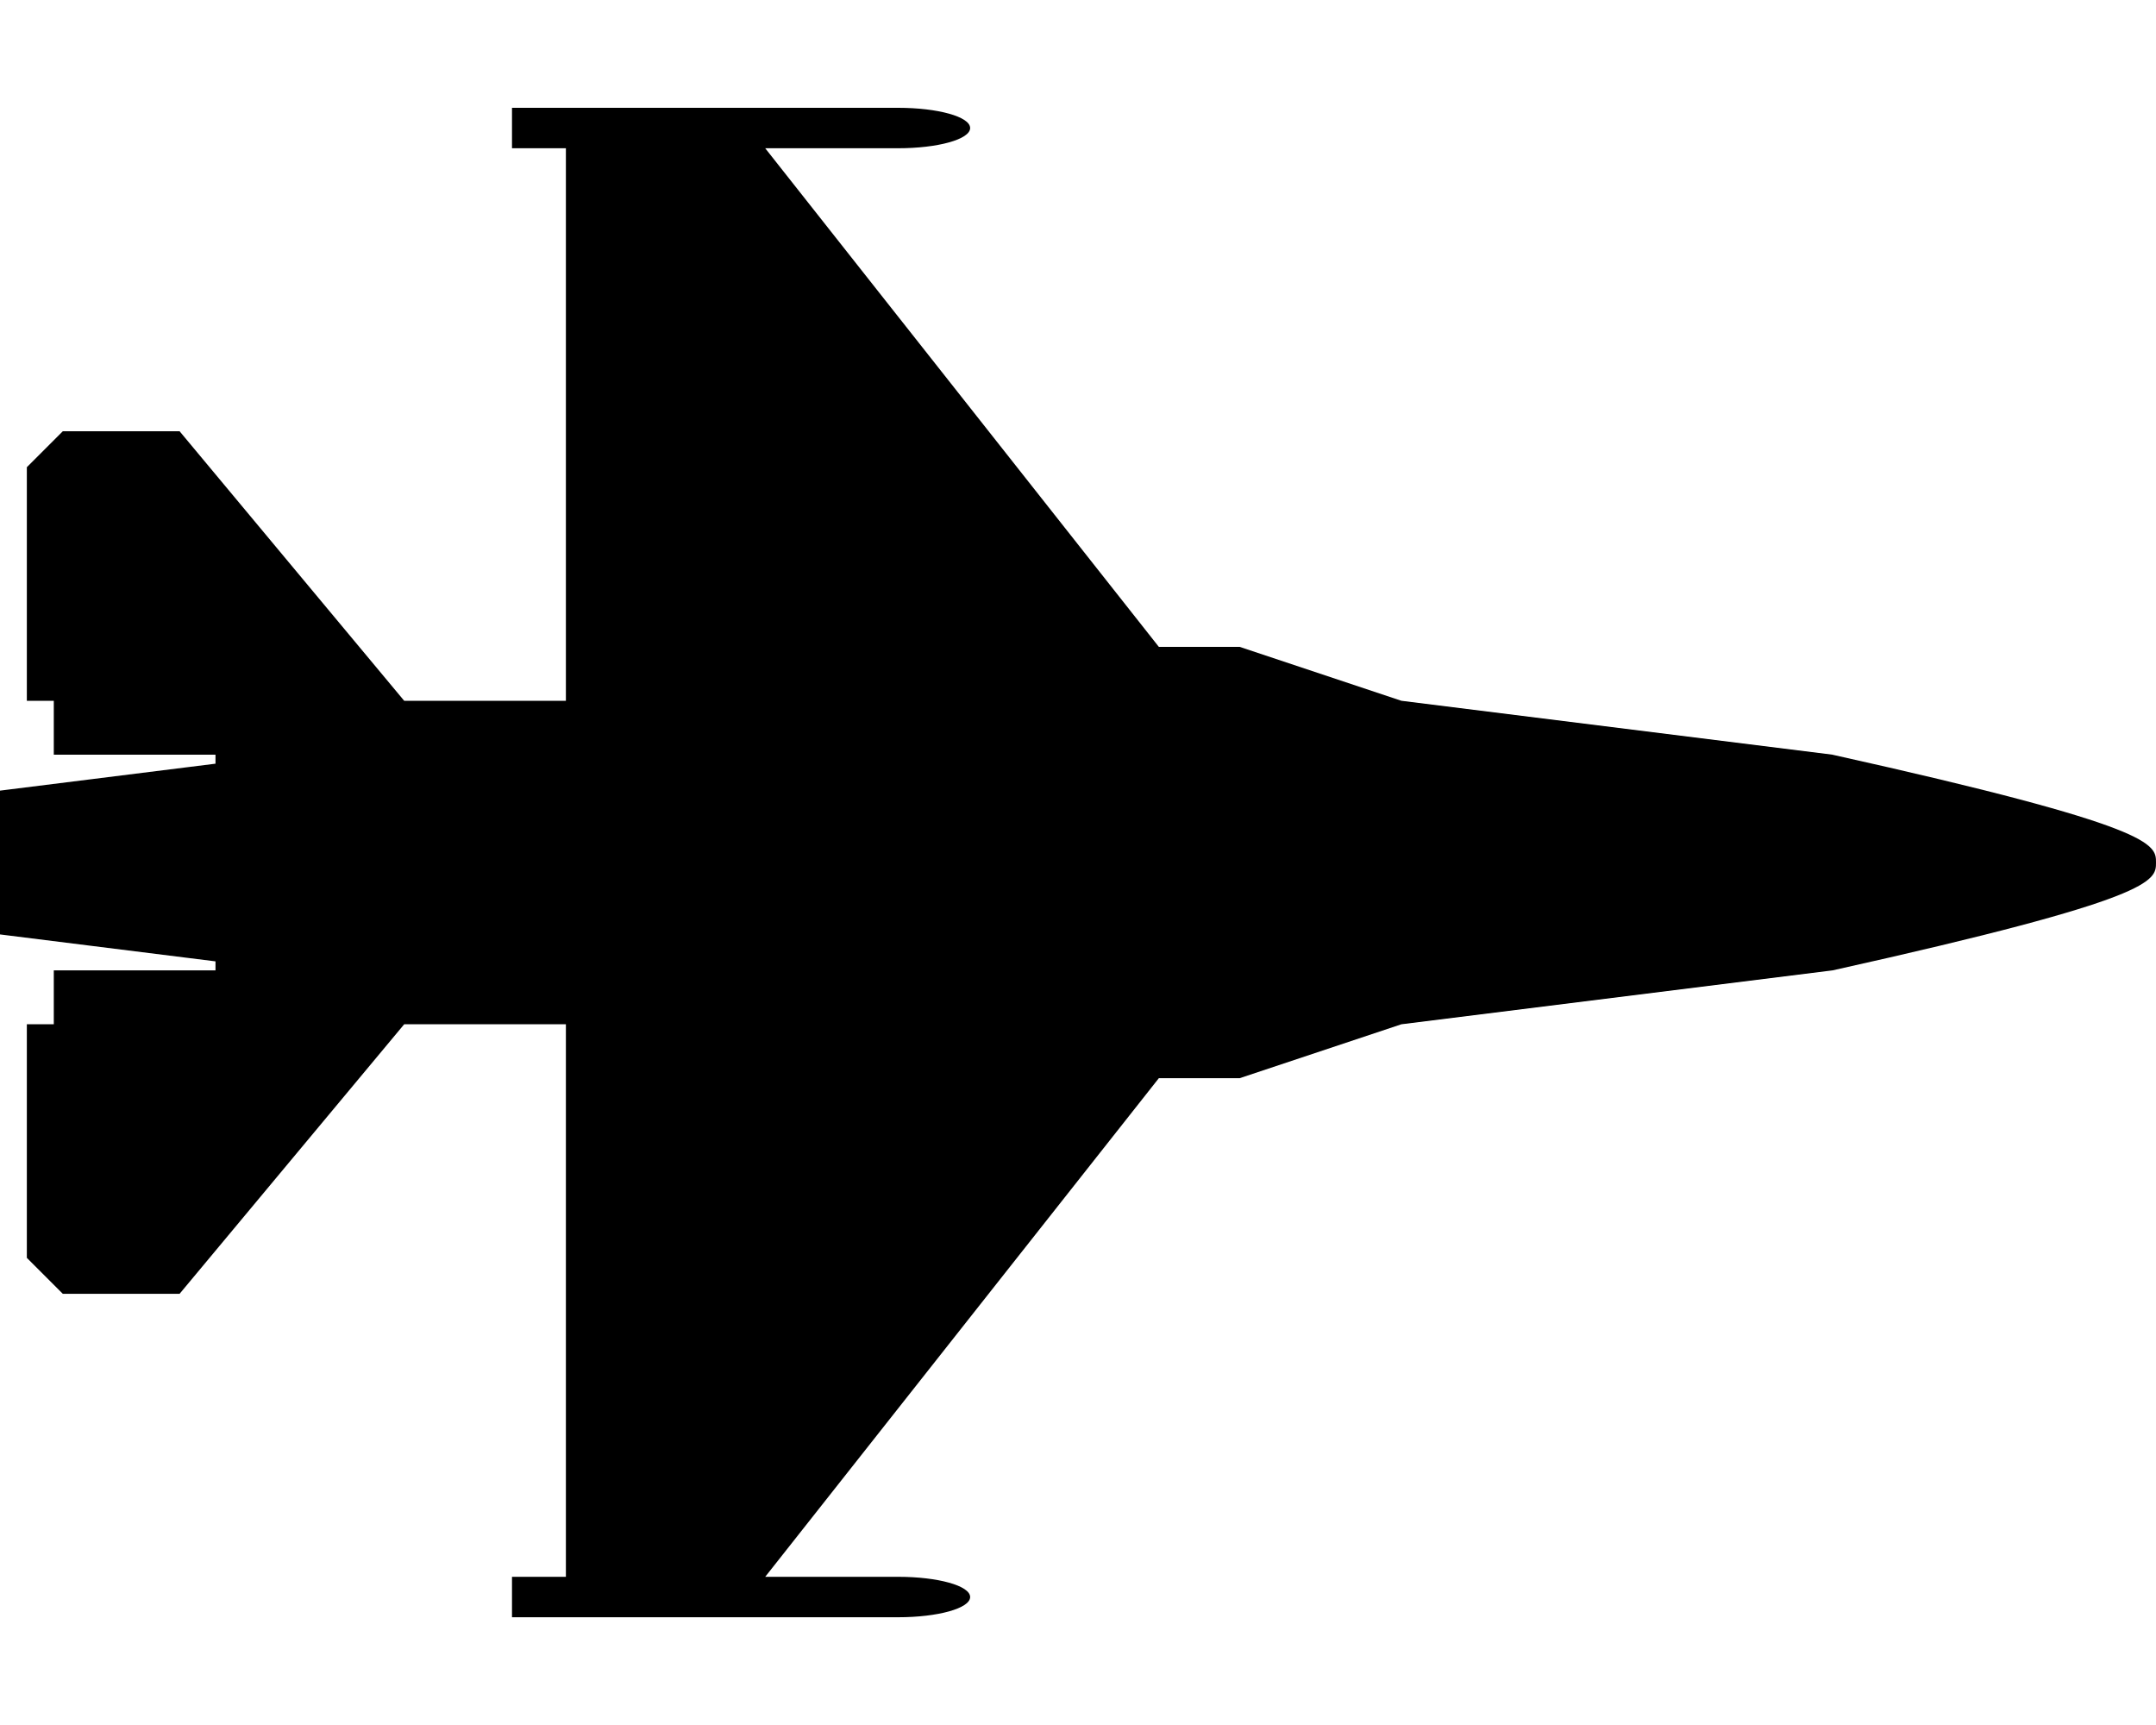 <!-- Generated by IcoMoon.io -->
<svg version="1.1" xmlns="http://www.w3.org/2000/svg" width="40" height="32" viewBox="0 0 40 32">
<title>fighter-jet</title>
<path d="M34 14l-8-1-3-1h-1.5l-7.303-9.25h2.469c0.729 0 1.333-0.164 1.333-0.375s-0.604-0.375-1.333-0.375h-7.167v0.75h1v10.25h-3l-4.167-5h-2.167l-0.667 0.667v4.333h0.5v1h3v0.167l-4 0.5v2.667l4 0.5v0.167h-3v1h-0.5v4.333l0.667 0.667h2.167l4.167-5h3v10.25h-1v0.75h7.167c0.729 0 1.333-0.164 1.333-0.375s-0.604-0.375-1.333-0.375h-2.469l7.303-9.25h1.5l3-1 8-1c6-1.333 6-1.661 6-2s0-0.667-6-2z"></path>
</svg>
